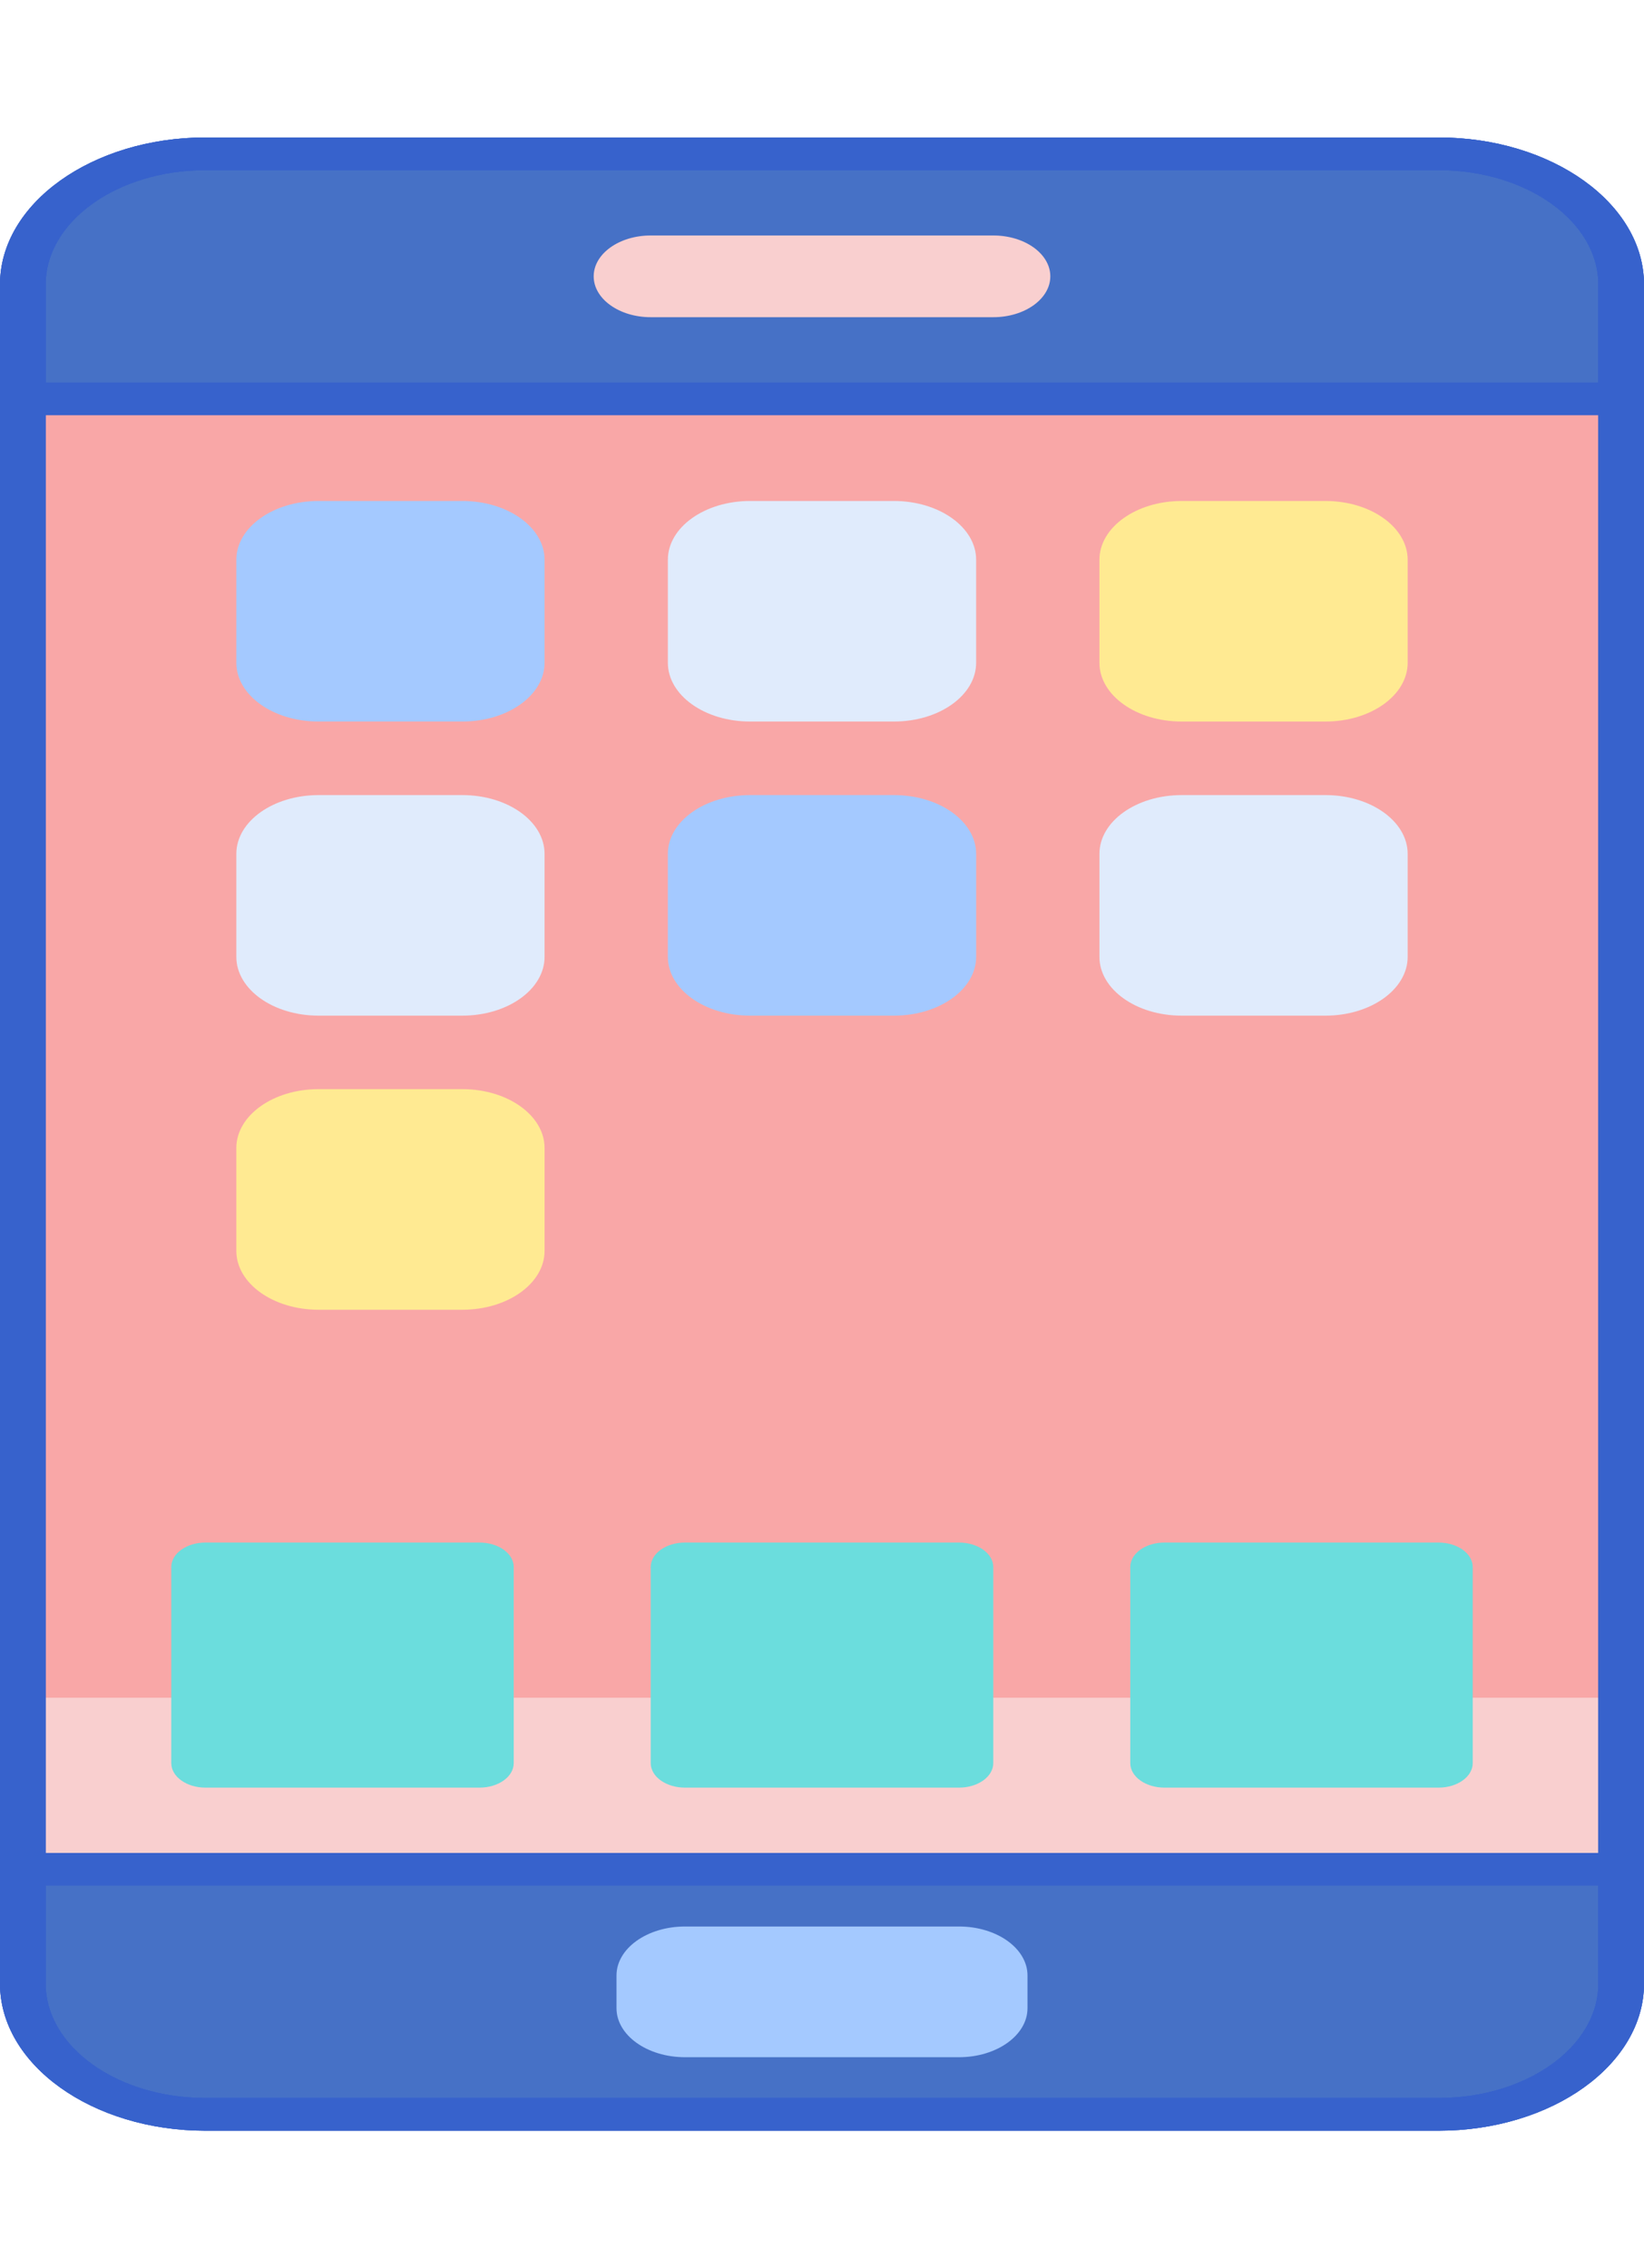 <svg width="29" height="40" viewBox="0 0 33 40" fill="none" xmlns="http://www.w3.org/2000/svg">
<path d="M32.542 5.246H0.458V34.754H32.542V5.246Z" fill="#F9A7A7"/>
<path d="M32.542 31.311H0.458V34.754H32.542V31.311Z" fill="#F9CFCF"/>
<path d="M0.458 2.951V5.246H32.542V2.951C32.542 1.502 30.9 0.328 28.875 0.328H4.125C2.1 0.328 0.458 1.502 0.458 2.951Z" fill="#4671C6"/>
<path d="M32.542 37.049V34.754H0.458V37.049C0.458 38.498 2.1 39.672 4.125 39.672H28.875C30.9 39.672 32.542 38.498 32.542 37.049Z" fill="#4671C6"/>
<path d="M28.875 40H4.125C1.851 40 0 38.676 0 37.049V2.951C0 1.324 1.851 0 4.125 0H28.875C31.149 0 33 1.324 33 2.951V37.049C33 38.676 31.149 40 28.875 40ZM4.125 0.656C2.356 0.656 0.917 1.685 0.917 2.951V37.049C0.917 38.315 2.356 39.344 4.125 39.344H28.875C30.644 39.344 32.083 38.315 32.083 37.049V2.951C32.083 1.685 30.644 0.656 28.875 0.656H4.125Z" fill="#3762CC"/>
<path d="M19.25 38.525H13.75C12.991 38.525 12.375 38.084 12.375 37.541V36.885C12.375 36.342 12.991 35.902 13.75 35.902H19.25C20.009 35.902 20.625 36.342 20.625 36.885V37.541C20.625 38.084 20.009 38.525 19.25 38.525Z" fill="#A4C9FF"/>
<path d="M19.938 3.607H13.062C12.43 3.607 11.917 3.239 11.917 2.787C11.917 2.334 12.43 1.967 13.062 1.967H19.938C20.57 1.967 21.083 2.334 21.083 2.787C21.083 3.239 20.57 3.607 19.938 3.607Z" fill="#F9CFCF"/>
<path d="M32.542 5.574H0.458C0.205 5.574 0 5.427 0 5.246V2.951C0 1.324 1.851 0 4.125 0H28.875C31.149 0 33 1.324 33 2.951V5.246C33 5.427 32.795 5.574 32.542 5.574ZM0.917 4.918H32.083V2.951C32.083 1.685 30.644 0.656 28.875 0.656H4.125C2.356 0.656 0.917 1.685 0.917 2.951V4.918Z" fill="#3762CC"/>
<path d="M28.875 40H4.125C1.851 40 0 38.676 0 37.049V34.754C0 34.573 0.205 34.426 0.458 34.426H32.542C32.795 34.426 33 34.573 33 34.754V37.049C33 38.676 31.149 40 28.875 40ZM0.917 35.082V37.049C0.917 38.315 2.356 39.344 4.125 39.344H28.875C30.644 39.344 32.083 38.315 32.083 37.049V35.082H0.917Z" fill="#3762CC"/>
<path d="M9.625 33.115H4.125C3.745 33.115 3.438 32.895 3.438 32.623V28.689C3.438 28.417 3.745 28.197 4.125 28.197H9.625C10.005 28.197 10.312 28.417 10.312 28.689V32.623C10.312 32.895 10.005 33.115 9.625 33.115Z" fill="#6BDDDD"/>
<path d="M19.25 33.115H13.75C13.37 33.115 13.062 32.895 13.062 32.623V28.689C13.062 28.417 13.37 28.197 13.75 28.197H19.25C19.63 28.197 19.938 28.417 19.938 28.689V32.623C19.938 32.895 19.63 33.115 19.25 33.115Z" fill="#6BDDDD"/>
<path d="M28.875 33.115H23.375C22.995 33.115 22.688 32.895 22.688 32.623V28.689C22.688 28.417 22.995 28.197 23.375 28.197H28.875C29.255 28.197 29.562 28.417 29.562 28.689V32.623C29.562 32.895 29.255 33.115 28.875 33.115Z" fill="#6BDDDD"/>
<path d="M9.281 11.721H6.394C5.483 11.721 4.744 11.193 4.744 10.541V8.475C4.744 7.824 5.483 7.295 6.394 7.295H9.281C10.192 7.295 10.931 7.824 10.931 8.475V10.541C10.931 11.193 10.192 11.721 9.281 11.721Z" fill="#A4C9FF"/>
<path d="M17.944 11.721H15.056C14.145 11.721 13.406 11.193 13.406 10.541V8.475C13.406 7.824 14.145 7.295 15.056 7.295H17.944C18.855 7.295 19.594 7.824 19.594 8.475V10.541C19.594 11.193 18.855 11.721 17.944 11.721Z" fill="#E0EBFC"/>
<path d="M26.606 11.721H23.719C22.808 11.721 22.069 11.193 22.069 10.541V8.475C22.069 7.824 22.808 7.295 23.719 7.295H26.606C27.517 7.295 28.256 7.824 28.256 8.475V10.541C28.256 11.193 27.517 11.721 26.606 11.721Z" fill="#FFEA92"/>
<path d="M9.281 17.623H6.394C5.483 17.623 4.744 17.094 4.744 16.443V14.377C4.744 13.725 5.483 13.197 6.394 13.197H9.281C10.192 13.197 10.931 13.725 10.931 14.377V16.443C10.931 17.094 10.192 17.623 9.281 17.623Z" fill="#E0EBFC"/>
<path d="M17.944 17.623H15.056C14.145 17.623 13.406 17.094 13.406 16.443V14.377C13.406 13.725 14.145 13.197 15.056 13.197H17.944C18.855 13.197 19.594 13.725 19.594 14.377V16.443C19.594 17.094 18.855 17.623 17.944 17.623Z" fill="#A4C9FF"/>
<path d="M26.606 17.623H23.719C22.808 17.623 22.069 17.094 22.069 16.443V14.377C22.069 13.725 22.808 13.197 23.719 13.197H26.606C27.517 13.197 28.256 13.725 28.256 14.377V16.443C28.256 17.094 27.517 17.623 26.606 17.623Z" fill="#E0EBFC"/>
<path d="M9.281 23.525H6.394C5.483 23.525 4.744 22.996 4.744 22.344V20.279C4.744 19.627 5.483 19.098 6.394 19.098H9.281C10.192 19.098 10.931 19.627 10.931 20.279V22.344C10.931 22.996 10.192 23.525 9.281 23.525Z" fill="#FFEA92"/>
<path d="M28.875 40H4.125C1.851 40 0 38.676 0 37.049V2.951C0 1.324 1.851 0 4.125 0H28.875C31.149 0 33 1.324 33 2.951V37.049C33 38.676 31.149 40 28.875 40ZM4.125 0.656C2.356 0.656 0.917 1.685 0.917 2.951V37.049C0.917 38.315 2.356 39.344 4.125 39.344H28.875C30.644 39.344 32.083 38.315 32.083 37.049V2.951C32.083 1.685 30.644 0.656 28.875 0.656H4.125Z" fill="#3762CC"/>
</svg>
